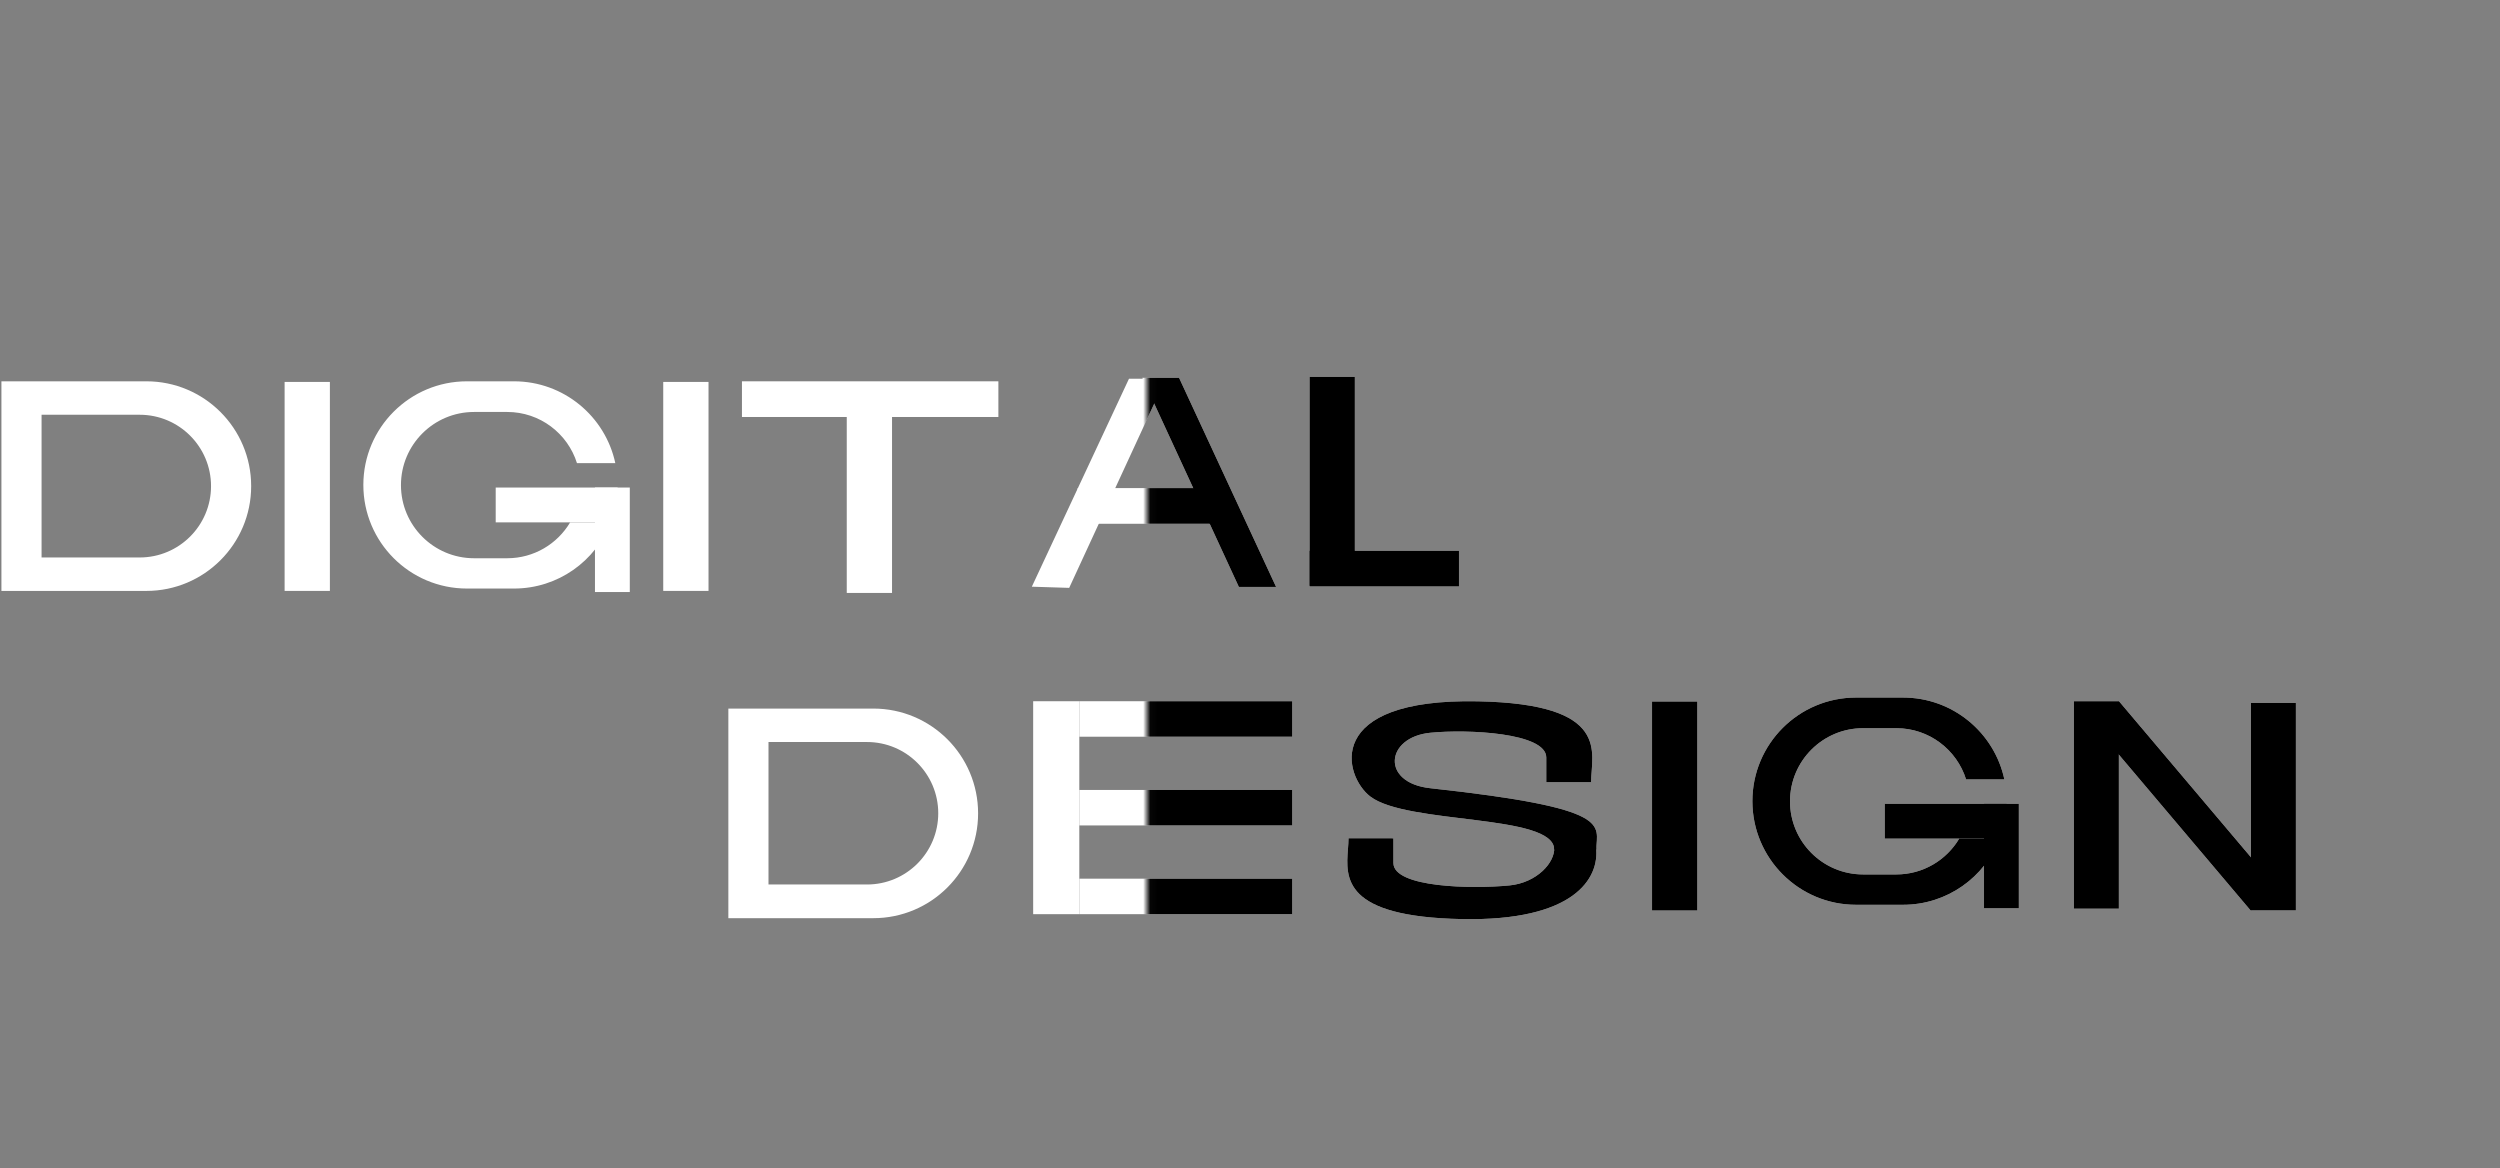 <svg width="351" height="164" viewBox="0 0 351 164" fill="none" xmlns="http://www.w3.org/2000/svg">
<rect x="0" y="0" width="351" height="164" fill="#808080" stroke="none"/>
<path d="M69.596 73.341V68.451H86.711V73.341H69.596Z" fill="white"/>
<path d="M83.533 68.45H88.423V83.121H83.533V68.45Z" fill="white"/>
<path fill-rule="evenodd" clip-rule="evenodd" d="M51.014 68.084C51.014 60.05 57.527 53.536 65.562 53.536H72.163C79.15 53.536 84.986 58.461 86.39 65.028H81.008C79.7 60.862 75.808 57.84 71.21 57.84H66.564C60.892 57.84 56.295 62.438 56.295 68.109C56.295 73.781 60.892 78.378 66.564 78.378H71.21C74.97 78.378 78.259 76.357 80.048 73.341H85.733C83.625 78.778 78.344 82.632 72.163 82.632H65.562C57.527 82.632 51.014 76.119 51.014 68.084Z" fill="white"/>
<rect x="46.316" y="82.964" width="6.357" height="29.341" transform="rotate(180 46.316 82.964)" fill="white"/>
<rect x="99.476" y="82.964" width="6.357" height="29.341" transform="rotate(180 99.476 82.964)" fill="white"/>
<path fill-rule="evenodd" clip-rule="evenodd" d="M20.55 53.536H0.2V82.965H20.55C28.676 82.965 35.264 76.377 35.264 68.25C35.264 60.124 28.676 53.536 20.55 53.536ZM19.611 58.232H5.836V78.269H19.611C25.144 78.269 29.629 73.784 29.629 68.251C29.629 62.718 25.144 58.232 19.611 58.232Z" fill="white"/>
<rect x="125.241" y="83.249" width="6.357" height="29.341" transform="rotate(180 125.241 83.249)" fill="white"/>
<rect x="104.17" y="58.545" width="5.009" height="36.003" transform="rotate(-90 104.17 58.545)" fill="white"/>
<rect x="190.22" y="82.25" width="6.357" height="29.341" transform="rotate(180 190.22 82.25)" fill="white"/>
<rect x="183.863" y="82.338" width="5.009" height="20.976" transform="rotate(-90 183.863 82.338)" fill="white"/>
<rect x="151.303" y="73.537" width="5.009" height="20.663" transform="rotate(-90 151.303 73.537)" fill="white"/>
<path d="M158.509 53.175L163.669 53.175L150.114 82.537L144.87 82.372L158.509 53.175Z" fill="white"/>
<path d="M165.542 53.047L160.382 53.047L173.937 82.409L179.166 82.409L165.542 53.047Z" fill="white"/>
<rect x="297.488" y="127.578" width="6.311" height="29.126" transform="rotate(180 297.488 127.578)" fill="white"/>
<rect x="322.342" y="127.82" width="6.311" height="29.126" transform="rotate(180 322.342 127.82)" fill="white"/>
<rect width="4.854" height="34.372" transform="matrix(0.764 -0.646 0.646 0.764 293.799 101.587)" fill="white"/>
<path d="M264.619 117.742V112.852H281.735V117.742H264.619Z" fill="white"/>
<path d="M278.556 112.852H283.446V127.522H278.556V112.852Z" fill="white"/>
<path fill-rule="evenodd" clip-rule="evenodd" d="M246.037 112.484C246.037 104.449 252.55 97.936 260.585 97.936H267.186C274.173 97.936 280.009 102.86 281.413 109.427H276.04C274.733 105.261 270.841 102.238 266.243 102.238H261.584C255.914 102.238 251.318 106.835 251.318 112.505C251.318 118.175 255.914 122.771 261.584 122.771H266.243C270 122.771 273.287 120.752 275.076 117.74H280.756C278.648 123.177 273.367 127.032 267.186 127.032H260.585C252.55 127.032 246.037 120.518 246.037 112.484Z" fill="white"/>
<rect x="238.304" y="127.834" width="6.357" height="29.341" transform="rotate(180 238.304 127.834)" fill="white"/>
<path fill-rule="evenodd" clip-rule="evenodd" d="M122.61 99.483H102.261V128.912H122.61C130.737 128.912 137.325 122.324 137.325 114.198C137.325 106.071 130.737 99.483 122.61 99.483ZM121.728 104.18H107.897V124.183H121.728C127.252 124.183 131.73 119.705 131.73 114.181C131.73 108.658 127.252 104.18 121.728 104.18Z" fill="white"/>
<rect x="151.535" y="128.35" width="6.478" height="29.897" transform="rotate(180 151.535 128.35)" fill="white"/>
<rect x="151.535" y="128.35" width="4.983" height="29.897" transform="rotate(-90 151.535 128.35)" fill="white"/>
<rect x="151.535" y="115.892" width="4.983" height="29.897" transform="rotate(-90 151.535 115.892)" fill="white"/>
<rect x="151.535" y="103.435" width="4.983" height="29.897" transform="rotate(-90 151.535 103.435)" fill="white"/>
<path d="M223.393 109.818H217.099V106.349C217.099 102.88 206.074 102.355 200.809 102.88C194.515 103.507 193.831 109.905 200.809 110.665C226.864 113.503 224.133 115.807 224.133 119.279H218.21C218.21 114.23 197.57 115.802 192.387 111.828C188.685 108.99 185.635 98.037 207.473 98.464C226.355 98.834 223.393 105.714 223.393 109.818Z" fill="white"/>
<path fill-rule="evenodd" clip-rule="evenodd" d="M218.218 118.96C218.347 121.118 215.763 123.932 211.943 124.313C206.672 124.837 195.634 124.628 195.634 121.161V117.698H195.424V117.693H189.333C189.333 118.161 189.294 118.666 189.254 119.192C188.941 123.279 188.524 128.713 205.271 129.041C220.915 129.347 224.609 123.405 224.086 118.96H218.218Z" fill="white"/>
<mask id="mask0_1055_380" style="mask-type:alpha" maskUnits="userSpaceOnUse" x="161" y="0" width="190" height="171">
<rect x="161.024" width="189.175" height="170.619" fill="black"/>
</mask>
<g mask="url(#mask0_1055_380)">
<rect x="190.22" y="82.25" width="6.357" height="29.341" transform="rotate(180 190.22 82.25)" fill="black"/>
<rect x="183.863" y="82.338" width="5.009" height="20.976" transform="rotate(-90 183.863 82.338)" fill="black"/>
<rect x="151.303" y="73.537" width="5.009" height="20.663" transform="rotate(-90 151.303 73.537)" fill="black"/>
<path d="M158.509 53.175L163.669 53.175L150.114 82.537L144.87 82.372L158.509 53.175Z" fill="black"/>
<path d="M165.542 53.047L160.382 53.047L173.937 82.409L179.166 82.409L165.542 53.047Z" fill="black"/>
<rect x="297.488" y="127.578" width="6.311" height="29.126" transform="rotate(180 297.488 127.578)" fill="black"/>
<rect x="322.342" y="127.82" width="6.311" height="29.126" transform="rotate(180 322.342 127.82)" fill="black"/>
<rect width="4.854" height="34.372" transform="matrix(0.764 -0.646 0.646 0.764 293.798 101.587)" fill="black"/>
<path d="M264.618 117.742V112.852H281.734V117.742H264.618Z" fill="black"/>
<path d="M278.555 112.852H283.445V127.522H278.555V112.852Z" fill="black"/>
<path fill-rule="evenodd" clip-rule="evenodd" d="M246.036 112.484C246.036 104.449 252.549 97.936 260.584 97.936H267.185C274.172 97.936 280.008 102.86 281.412 109.427H276.039C274.732 105.261 270.84 102.238 266.242 102.238H261.583C255.913 102.238 251.317 106.835 251.317 112.505C251.317 118.175 255.913 122.771 261.583 122.771H266.242C270 122.771 273.286 120.752 275.075 117.74H280.755C278.647 123.177 273.366 127.032 267.185 127.032H260.584C252.549 127.032 246.036 120.518 246.036 112.484Z" fill="black"/>
<rect x="238.304" y="127.834" width="6.357" height="29.341" transform="rotate(180 238.304 127.834)" fill="black"/>
<rect x="151.535" y="128.35" width="4.983" height="29.897" transform="rotate(-90 151.535 128.35)" fill="black"/>
<rect x="151.535" y="115.892" width="4.983" height="29.897" transform="rotate(-90 151.535 115.892)" fill="black"/>
<rect x="151.535" y="103.435" width="4.983" height="29.897" transform="rotate(-90 151.535 103.435)" fill="black"/>
<path d="M223.392 109.818H217.098V106.349C217.098 102.88 206.073 102.355 200.808 102.88C194.514 103.507 193.831 109.905 200.808 110.665C226.863 113.503 224.132 115.807 224.132 119.279H218.209C218.209 114.23 197.569 115.802 192.386 111.828C188.684 108.99 185.634 98.037 207.472 98.464C226.354 98.834 223.392 105.714 223.392 109.818Z" fill="black"/>
<path fill-rule="evenodd" clip-rule="evenodd" d="M218.218 118.96C218.346 121.118 215.763 123.932 211.942 124.313C206.671 124.837 195.633 124.628 195.633 121.161V117.698H195.424V117.693H189.332C189.332 118.161 189.294 118.666 189.253 119.192C188.94 123.279 188.524 128.713 205.27 129.041C220.915 129.347 224.608 123.405 224.086 118.96H218.218Z" fill="black"/>
</g>
</svg>
